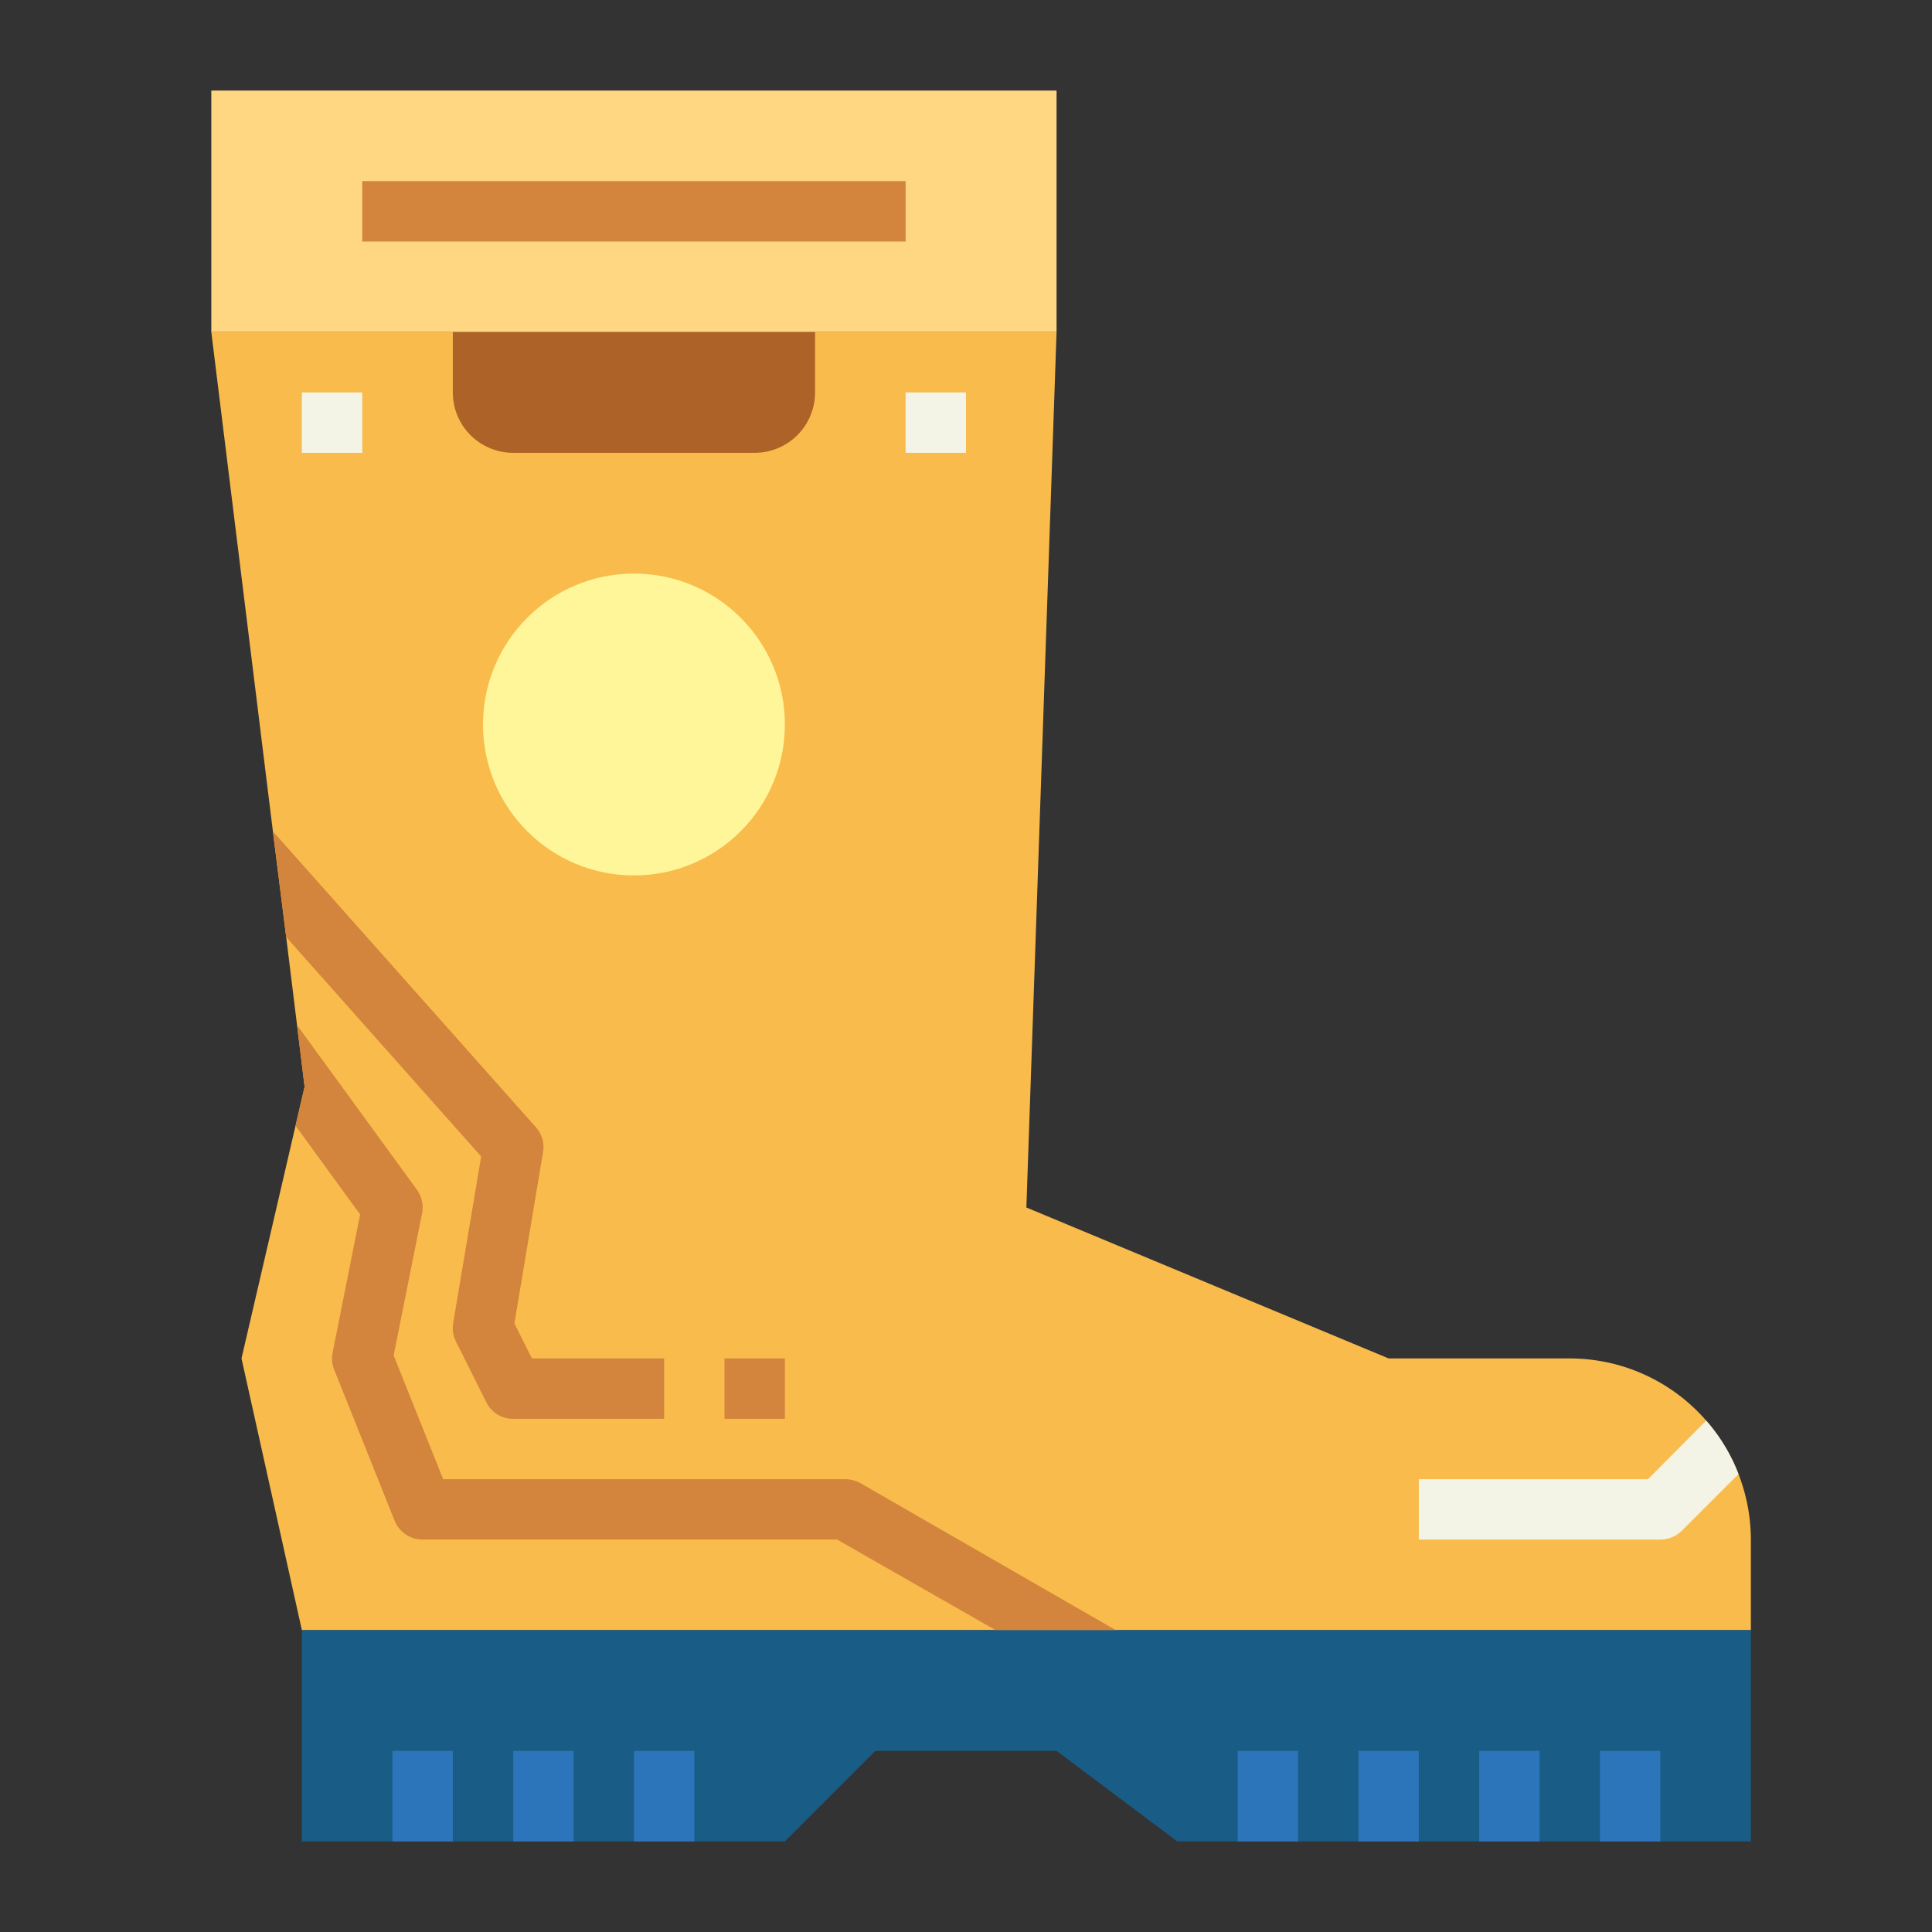 <svg height="512" viewBox="0 0 64 64" width="512" xmlns="http://www.w3.org/2000/svg"><rect x="0" y="0" width="64" height="64" fill="#333333" stroke="none"/><path d="m58 51v3h-48l-2-9 1.79-7.71.3-1.29-.25-2.04-.36-2.92-.44-3.5-2.04-16.54h28l-1 29 12 5h6a5.992 5.992 0 0 1 4.52 2.06 6.022 6.022 0 0 1 1.48 3.94z" fill="#f9bb4b"/><path d="m7 3h28v8h-28z" fill="#ffd782"/><path d="m37.62 54.38-3.12.49-1.52-.87-5.25-3h-13.73a1 1 0 0 1 -.93-.63l-2-5a1.009 1.009 0 0 1 -.05-.57l.91-4.57-2.14-2.94.3-1.29-.25-2.04 3.97 5.45a1.007 1.007 0 0 1 .17.79l-.94 4.7 1.64 4.1h13.32a1.094 1.094 0 0 1 .5.13l8.46 4.87z" fill="#d3843d"/><path d="m22 45v2h-5a.977.977 0 0 1 -.89-.55l-1-2a1 1 0 0 1 -.1-.61l.93-5.53-6.46-7.27-.44-3.5 8.71 9.8a.986.986 0 0 1 .24.82l-.95 5.68.58 1.16z" fill="#d3843d"/><path d="m24 45h2v2h-2z" fill="#d3843d"/><path d="m12 6h18v2h-18z" fill="#d3843d"/><path d="m15 11h12a0 0 0 0 1 0 0v2a2 2 0 0 1 -2 2h-8a2 2 0 0 1 -2-2v-2a0 0 0 0 1 0 0z" fill="#ad6327"/><path d="m57.59 48.83-1.88 1.88a1.033 1.033 0 0 1 -.71.29h-8v-2h7.59l1.93-1.94a5.82 5.82 0 0 1 1.07 1.77z" fill="#f4f4e6"/><path d="m10 13h2v2h-2z" fill="#f4f4e6"/><path d="m30 13h2v2h-2z" fill="#f4f4e6"/><circle cx="21" cy="24" fill="#fff69a" r="5"/><path d="m58 61h-19l-4-3h-6l-3 3h-16v-7h48z" fill="#195c85"/><g fill="#2d75bb"><path d="m13 58h2v3h-2z"/><path d="m17 58h2v3h-2z"/><path d="m21 58h2v3h-2z"/><path d="m41 58h2v3h-2z"/><path d="m45 58h2v3h-2z"/><path d="m49 58h2v3h-2z"/><path d="m53 58h2v3h-2z"/></g></svg>